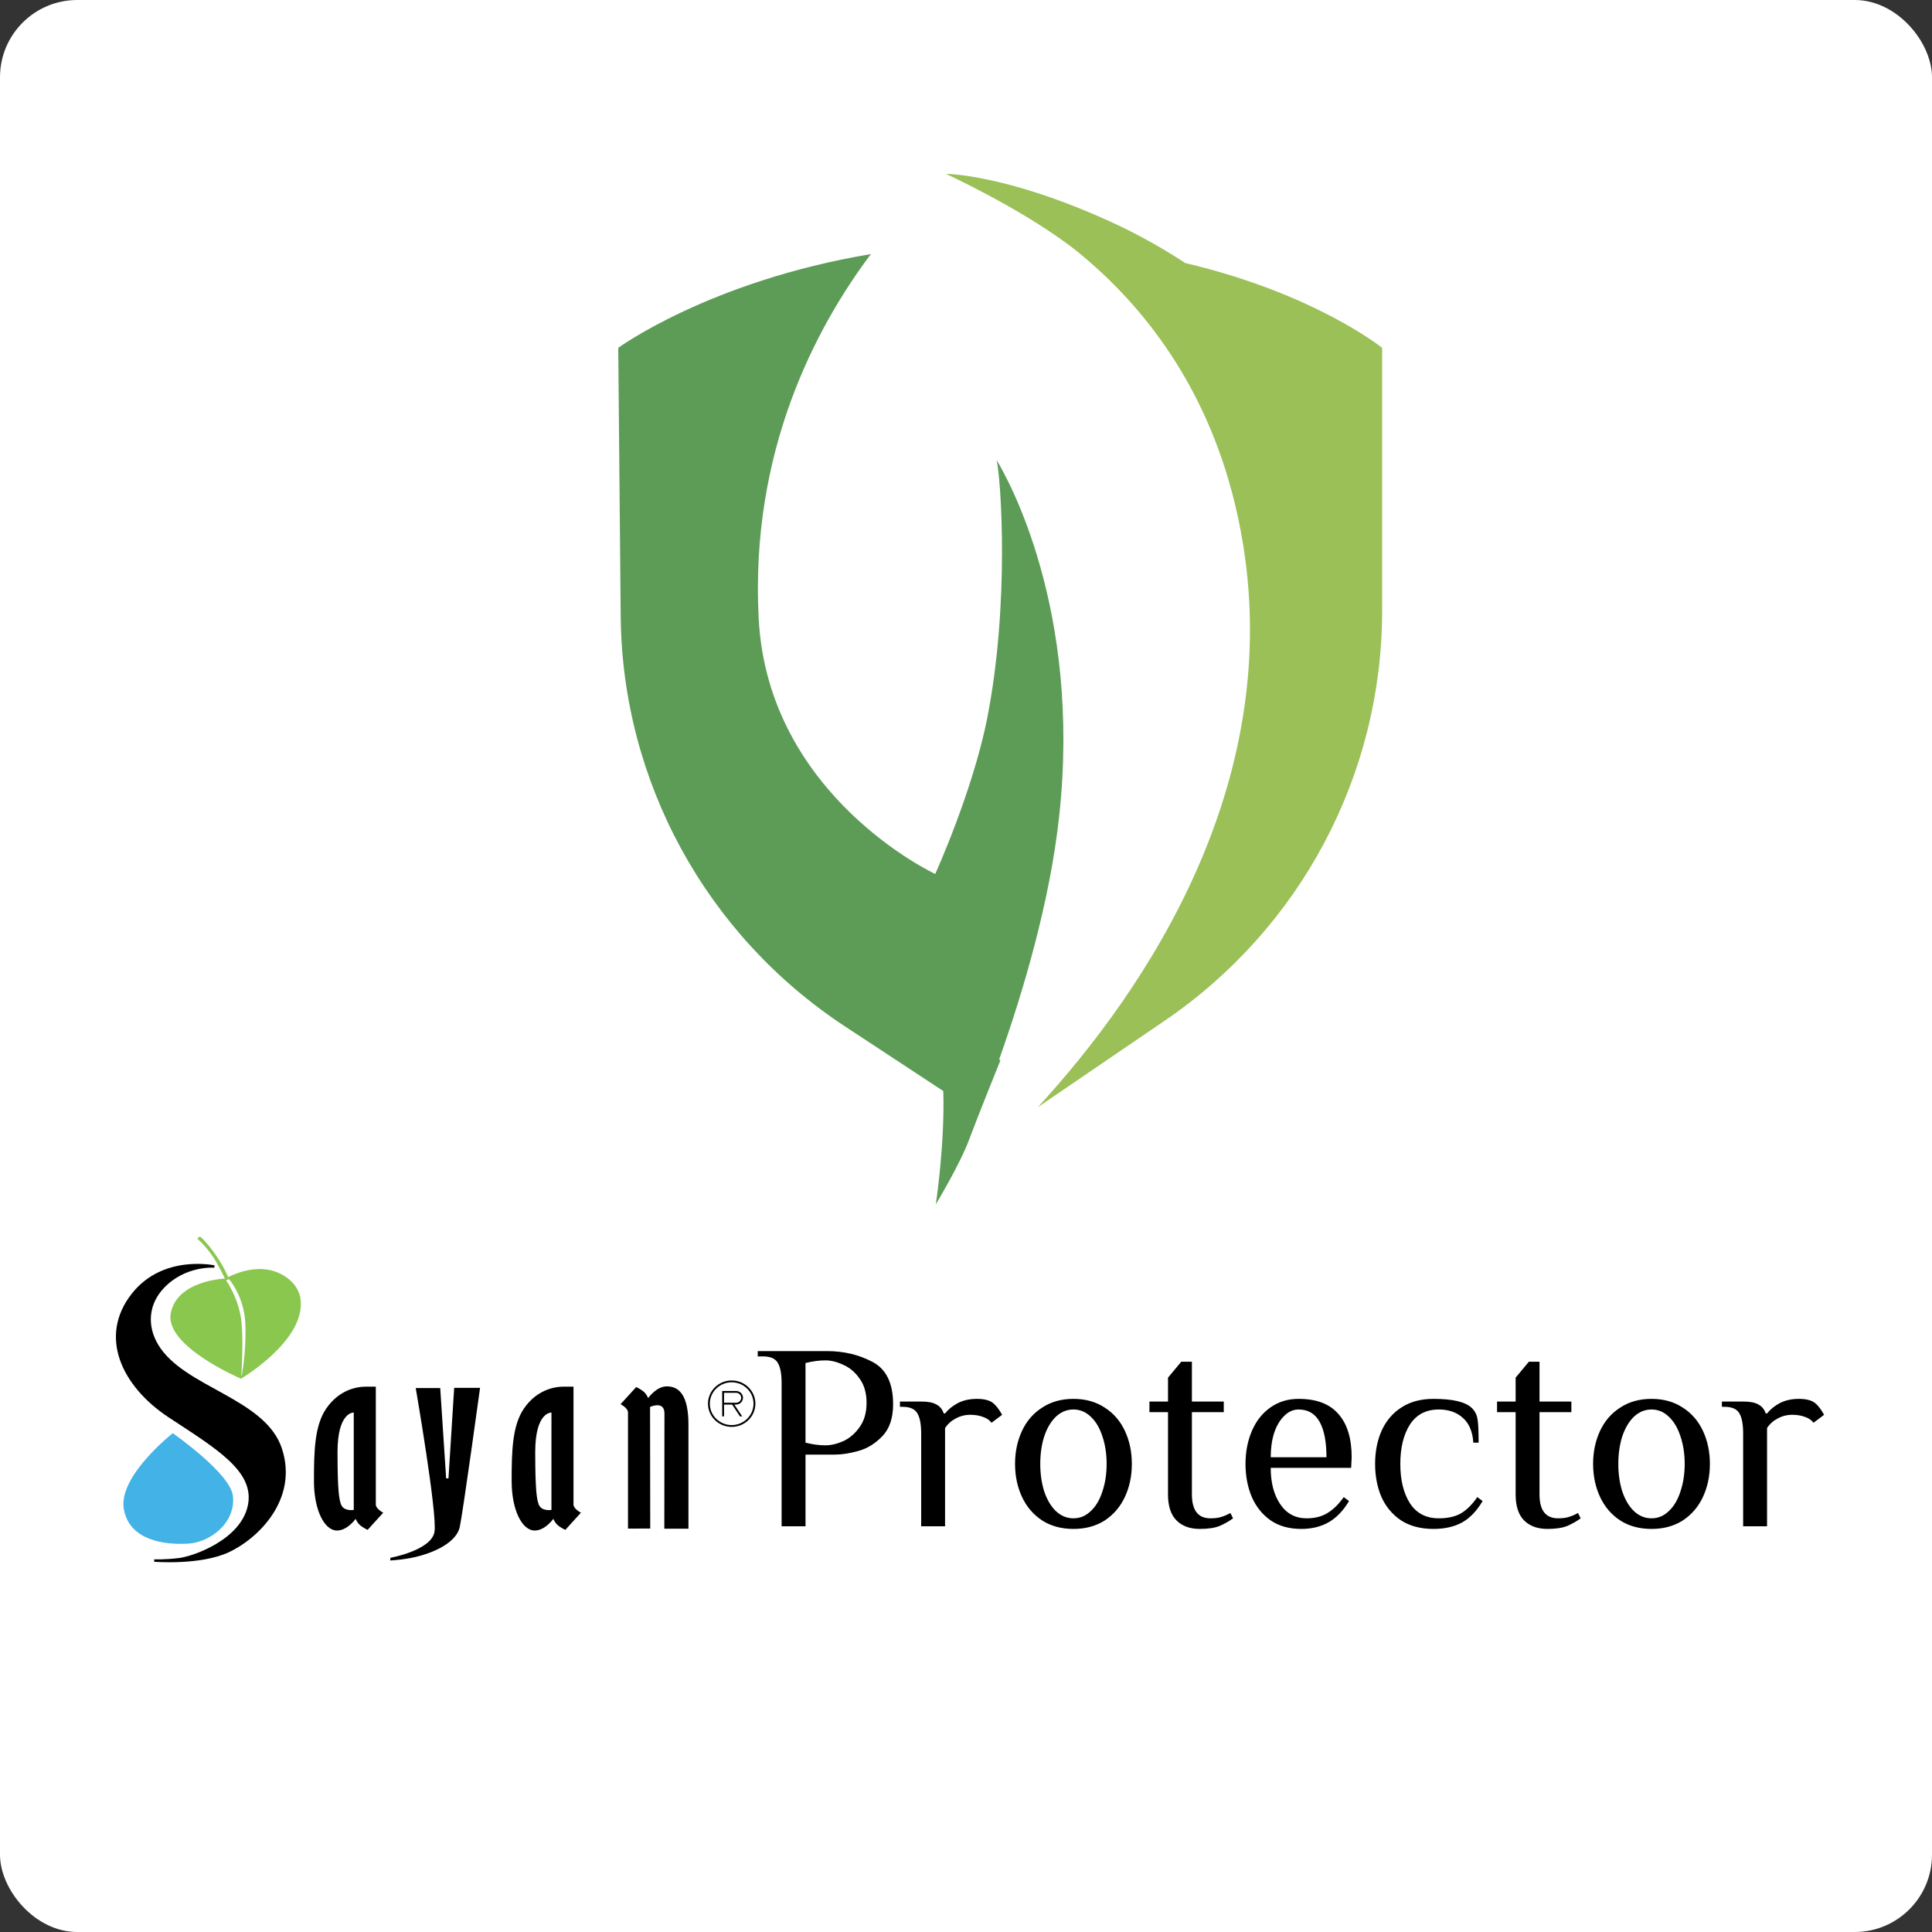 <svg width="100" height="100" viewBox="0 0 100 100" fill="none" xmlns="http://www.w3.org/2000/svg">
<rect x="0" y="0" width="100" height="100" fill="#333333" stroke="none"/>
<rect width="100" height="100" rx="4" fill="white"/>
<g clip-path="url(#clip0_204_2232)">
<path d="M15.558 67.254C15.454 66.411 14.646 65.877 13.955 65.735C12.874 65.512 11.807 66.105 11.807 66.105C11.807 66.105 11.576 65.505 11.06 64.805C10.544 64.106 10.339 64 10.339 64L10.206 64.112C10.206 64.112 10.532 64.359 10.954 64.948C11.28 65.402 11.642 66.178 11.642 66.178C11.642 66.178 9.155 66.269 8.837 67.979C8.52 69.689 12.475 71.36 12.475 71.36C12.475 71.36 15.822 69.391 15.557 67.254L15.558 67.254ZM12.509 71.207L12.49 71.205C12.49 71.205 12.61 69.544 12.499 68.429C12.378 67.213 11.702 66.267 11.702 66.267L11.852 66.21C11.852 66.21 12.643 67.091 12.7 68.531C12.757 69.972 12.509 71.207 12.509 71.207L12.509 71.207Z" fill="#8AC74F"/>
<path d="M11.096 65.615L11.102 65.495C11.102 65.495 8.44 64.911 6.825 66.955C5.081 69.162 6.283 71.75 8.732 73.364C11.18 74.977 13.204 76.153 12.828 77.928C12.451 79.703 10.006 80.549 9.276 80.642C8.546 80.734 7.981 80.711 7.981 80.711L7.983 80.836C7.983 80.836 10.366 81.032 11.848 80.342C13.329 79.653 15.446 77.638 14.599 74.997C13.752 72.356 9.517 71.831 8.185 69.596C7.608 68.626 7.676 67.512 8.492 66.658C9.604 65.493 11.096 65.615 11.096 65.615H11.096Z" fill="black"/>
<path d="M8.942 74.182C8.942 74.182 6.149 76.372 6.404 78.071C6.616 79.483 8.042 79.987 9.708 79.901C10.898 79.84 12.228 78.796 12.052 77.411C11.905 76.245 8.942 74.182 8.942 74.182H8.942Z" fill="#42B2E7"/>
<path d="M19.452 77.871V71.772H18.955C18.459 71.772 17.551 71.933 16.885 72.907C16.277 73.796 16.25 75.137 16.25 76.656C16.25 78.175 16.798 79.22 17.441 79.22C17.987 79.22 18.409 78.613 18.409 78.613C18.409 78.613 18.471 78.785 18.608 78.916C18.774 79.077 19.029 79.184 19.029 79.184L19.836 78.297C19.836 78.297 19.451 78.102 19.451 77.871H19.452ZM18.31 78.154C18.31 78.154 17.78 78.247 17.646 77.854C17.564 77.615 17.47 77.268 17.47 75.163C17.47 73.057 18.31 73.114 18.31 73.114V78.154L18.31 78.154Z" fill="black"/>
<path d="M29.684 77.871V71.772H29.188C28.692 71.772 27.784 71.933 27.118 72.907C26.51 73.796 26.483 75.137 26.483 76.656C26.483 78.175 27.031 79.22 27.674 79.22C28.22 79.22 28.642 78.613 28.642 78.613C28.642 78.613 28.704 78.785 28.841 78.916C29.007 79.077 29.262 79.184 29.262 79.184L30.069 78.297C30.069 78.297 29.684 78.102 29.684 77.871H29.684ZM28.543 78.154C28.543 78.154 28.013 78.247 27.879 77.854C27.797 77.615 27.703 77.268 27.703 75.163C27.703 73.057 28.543 73.114 28.543 73.114V78.154L28.543 78.154Z" fill="black"/>
<path d="M20.197 80.77L20.207 80.631C20.207 80.631 22.349 80.246 22.491 79.272C22.633 78.298 21.518 71.846 21.518 71.846H22.786L23.092 76.521H23.213L23.508 71.836H24.848C24.848 71.836 23.99 78.083 23.802 79.015C23.615 79.946 22.154 80.498 21.109 80.668C20.544 80.76 20.196 80.77 20.196 80.77L20.197 80.77Z" fill="black"/>
<path d="M33.647 72.824C33.647 72.824 34.392 72.475 34.392 73.161C34.392 73.847 34.385 79.126 34.385 79.126H35.634C35.634 79.056 35.634 73.813 35.634 73.742C35.634 72.223 35.158 71.758 34.515 71.758C33.969 71.758 33.547 72.366 33.547 72.366C33.547 72.366 33.485 72.194 33.349 72.062C33.182 71.901 32.927 71.795 32.927 71.795L32.12 72.682C32.12 72.682 32.505 72.876 32.505 73.107V79.121L33.656 79.116L33.647 72.824V72.824Z" fill="black"/>
<path d="M37.872 71.453C37.195 71.453 36.645 71.992 36.645 72.654C36.645 73.317 37.195 73.856 37.872 73.856C38.548 73.856 39.099 73.317 39.099 72.654C39.099 71.992 38.548 71.453 37.872 71.453ZM37.872 73.762C37.248 73.762 36.741 73.265 36.741 72.654C36.741 72.044 37.248 71.547 37.872 71.547C38.495 71.547 39.002 72.044 39.002 72.654C39.002 73.265 38.495 73.762 37.872 73.762Z" fill="black"/>
<path d="M38.458 72.348C38.458 72.154 38.297 71.997 38.099 71.997H37.38V73.309H37.477V72.7H37.895L38.299 73.311L38.416 73.312L38.01 72.7H38.099C38.297 72.7 38.458 72.542 38.458 72.348V72.348ZM37.477 72.606V72.091H38.099C38.244 72.091 38.362 72.207 38.362 72.349C38.362 72.49 38.244 72.606 38.099 72.606H37.477V72.606Z" fill="black"/>
</g>
<g clip-path="url(#clip1_204_2232)">
<path d="M51.586 23.815C51.815 24.808 52.261 31.296 51.093 37.193C50.346 40.969 48.407 45.236 48.407 45.236C48.407 45.236 39.752 41.221 39.27 32.019C38.816 23.379 42.214 16.963 45.078 13.151C36.717 14.551 32 18.004 32 18.004L32.127 31.908C32.207 40.451 36.55 48.4 43.726 53.12L48.824 56.472C48.911 59.197 48.439 62.333 48.439 62.333C48.439 62.333 49.683 60.274 50.158 58.996C50.633 57.718 51.782 54.884 51.782 54.884L51.717 54.834C53.008 51.19 54.346 46.618 54.821 42.266C55.992 31.537 52.148 24.744 51.586 23.815Z" fill="#5D9C57"/>
<path d="M61.351 13.615C60.238 12.888 58.954 12.15 57.507 11.488C52.062 9 48.961 9 48.961 9C48.961 9 52.689 10.703 55.394 12.733C55.524 12.831 55.651 12.931 55.774 13.029C59.092 15.725 62.649 20.063 64.088 26.821C66.938 40.196 59.19 51.356 53.718 57.307L60.299 52.821C67.337 48.022 71.539 40.091 71.539 31.616V18.004C71.539 18.004 68.044 15.189 61.347 13.615H61.351Z" fill="#9AC057"/>
</g>
<path d="M40.456 71.581C40.456 71.114 40.392 70.77 40.264 70.55C40.136 70.322 39.879 70.207 39.495 70.207H39.22V69.932H42.792C43.671 69.932 44.464 70.12 45.169 70.496C45.874 70.871 46.227 71.599 46.227 72.68C46.227 73.394 46.044 73.944 45.677 74.329C45.311 74.713 44.899 74.97 44.441 75.098C43.992 75.226 43.58 75.29 43.204 75.29H41.693V79H40.456V71.581ZM42.723 74.81C43.016 74.81 43.328 74.736 43.657 74.59C43.987 74.434 44.267 74.191 44.496 73.862C44.734 73.532 44.853 73.115 44.853 72.611C44.853 72.108 44.734 71.691 44.496 71.361C44.267 71.031 43.987 70.793 43.657 70.647C43.328 70.491 43.016 70.413 42.723 70.413C42.403 70.413 42.059 70.459 41.693 70.55V74.672C42.059 74.764 42.403 74.81 42.723 74.81ZM47.68 74.191C47.68 73.724 47.616 73.381 47.487 73.161C47.359 72.932 47.103 72.817 46.718 72.817H46.581V72.543H47.68C48.028 72.543 48.289 72.593 48.463 72.694C48.646 72.785 48.774 72.941 48.848 73.161H48.916C49.081 72.95 49.301 72.772 49.576 72.625C49.86 72.478 50.189 72.405 50.565 72.405C50.931 72.405 51.206 72.474 51.389 72.611C51.545 72.73 51.705 72.936 51.87 73.23L51.321 73.642C51.22 73.504 51.073 73.404 50.881 73.34C50.689 73.266 50.469 73.23 50.221 73.23C49.947 73.23 49.695 73.294 49.466 73.422C49.237 73.541 49.054 73.706 48.916 73.916V79H47.68V74.191ZM55.562 79.137C54.939 79.137 54.398 78.991 53.94 78.698C53.482 78.395 53.134 77.988 52.896 77.475C52.658 76.962 52.539 76.394 52.539 75.771C52.539 75.148 52.658 74.581 52.896 74.068C53.134 73.555 53.482 73.152 53.94 72.859C54.398 72.556 54.939 72.405 55.562 72.405C56.184 72.405 56.725 72.556 57.183 72.859C57.641 73.152 57.989 73.555 58.227 74.068C58.465 74.581 58.584 75.148 58.584 75.771C58.584 76.394 58.465 76.962 58.227 77.475C57.989 77.988 57.641 78.395 57.183 78.698C56.725 78.991 56.184 79.137 55.562 79.137ZM55.562 78.588C55.9 78.588 56.198 78.464 56.455 78.217C56.72 77.97 56.922 77.631 57.059 77.2C57.206 76.77 57.279 76.293 57.279 75.771C57.279 75.249 57.206 74.773 57.059 74.343C56.922 73.912 56.72 73.573 56.455 73.326C56.198 73.079 55.9 72.955 55.562 72.955C55.223 72.955 54.92 73.079 54.655 73.326C54.398 73.573 54.197 73.912 54.05 74.343C53.913 74.773 53.844 75.249 53.844 75.771C53.844 76.293 53.913 76.77 54.05 77.2C54.197 77.631 54.398 77.97 54.655 78.217C54.92 78.464 55.223 78.588 55.562 78.588ZM62.105 79.137C61.592 79.137 61.189 78.991 60.896 78.698C60.603 78.405 60.456 77.956 60.456 77.351V73.092H59.495V72.543H60.456V71.306L61.143 70.482H61.693V72.543H63.342V73.092H61.693V77.351C61.693 78.176 62.013 78.588 62.655 78.588C62.874 78.588 63.058 78.565 63.204 78.519C63.36 78.473 63.52 78.405 63.685 78.313L63.822 78.588C63.612 78.743 63.378 78.876 63.122 78.986C62.865 79.087 62.526 79.137 62.105 79.137ZM67.352 79.137C66.729 79.137 66.202 78.991 65.772 78.698C65.341 78.395 65.016 77.993 64.796 77.489C64.577 76.976 64.467 76.403 64.467 75.771C64.467 75.148 64.577 74.581 64.796 74.068C65.016 73.555 65.332 73.152 65.744 72.859C66.166 72.556 66.656 72.405 67.215 72.405C68.14 72.405 68.826 72.666 69.275 73.188C69.733 73.701 69.962 74.448 69.962 75.428L69.935 75.977H65.772C65.772 76.747 65.937 77.374 66.266 77.86C66.596 78.345 67.05 78.588 67.627 78.588C68.057 78.588 68.419 78.496 68.712 78.313C69.014 78.13 69.294 77.855 69.55 77.489L69.825 77.695C69.523 78.199 69.17 78.565 68.767 78.794C68.364 79.023 67.892 79.137 67.352 79.137ZM68.657 75.428C68.657 74.622 68.538 74.008 68.3 73.587C68.062 73.165 67.7 72.955 67.215 72.955C66.94 72.955 66.692 73.065 66.473 73.284C66.253 73.495 66.079 73.788 65.951 74.164C65.831 74.539 65.772 74.961 65.772 75.428H68.657ZM74.198 79.137C73.538 79.137 72.98 78.991 72.522 78.698C72.073 78.395 71.734 77.993 71.505 77.489C71.285 76.976 71.175 76.403 71.175 75.771C71.175 75.139 71.285 74.571 71.505 74.068C71.734 73.555 72.073 73.152 72.522 72.859C72.98 72.556 73.538 72.405 74.198 72.405C75.205 72.405 75.869 72.566 76.19 72.886C76.346 73.042 76.442 73.234 76.478 73.463C76.515 73.683 76.533 74.086 76.533 74.672H76.259C76.222 74.104 76.043 73.678 75.723 73.394C75.402 73.101 74.986 72.955 74.473 72.955C73.813 72.955 73.314 73.216 72.975 73.738C72.645 74.26 72.48 74.938 72.48 75.771C72.48 76.605 72.645 77.283 72.975 77.805C73.314 78.327 73.813 78.588 74.473 78.588C74.94 78.588 75.324 78.501 75.627 78.327C75.929 78.144 76.208 77.864 76.465 77.489L76.74 77.695C76.437 78.208 76.08 78.579 75.668 78.808C75.256 79.028 74.766 79.137 74.198 79.137ZM80.097 79.137C79.584 79.137 79.181 78.991 78.888 78.698C78.595 78.405 78.449 77.956 78.449 77.351V73.092H77.487V72.543H78.449V71.306L79.136 70.482H79.685V72.543H81.334V73.092H79.685V77.351C79.685 78.176 80.006 78.588 80.647 78.588C80.867 78.588 81.05 78.565 81.196 78.519C81.352 78.473 81.512 78.405 81.677 78.313L81.815 78.588C81.604 78.743 81.371 78.876 81.114 78.986C80.858 79.087 80.519 79.137 80.097 79.137ZM85.481 79.137C84.859 79.137 84.318 78.991 83.86 78.698C83.402 78.395 83.054 77.988 82.816 77.475C82.578 76.962 82.459 76.394 82.459 75.771C82.459 75.148 82.578 74.581 82.816 74.068C83.054 73.555 83.402 73.152 83.86 72.859C84.318 72.556 84.859 72.405 85.481 72.405C86.104 72.405 86.645 72.556 87.103 72.859C87.561 73.152 87.909 73.555 88.147 74.068C88.385 74.581 88.504 75.148 88.504 75.771C88.504 76.394 88.385 76.962 88.147 77.475C87.909 77.988 87.561 78.395 87.103 78.698C86.645 78.991 86.104 79.137 85.481 79.137ZM85.481 78.588C85.82 78.588 86.118 78.464 86.375 78.217C86.64 77.97 86.842 77.631 86.979 77.2C87.126 76.77 87.199 76.293 87.199 75.771C87.199 75.249 87.126 74.773 86.979 74.343C86.842 73.912 86.64 73.573 86.375 73.326C86.118 73.079 85.82 72.955 85.481 72.955C85.143 72.955 84.84 73.079 84.575 73.326C84.318 73.573 84.117 73.912 83.97 74.343C83.833 74.773 83.764 75.249 83.764 75.771C83.764 76.293 83.833 76.77 83.97 77.2C84.117 77.631 84.318 77.97 84.575 78.217C84.84 78.464 85.143 78.588 85.481 78.588ZM90.225 74.191C90.225 73.724 90.161 73.381 90.033 73.161C89.905 72.932 89.648 72.817 89.263 72.817H89.126V72.543H90.225C90.573 72.543 90.834 72.593 91.008 72.694C91.192 72.785 91.32 72.941 91.393 73.161H91.462C91.627 72.95 91.847 72.772 92.121 72.625C92.405 72.478 92.735 72.405 93.111 72.405C93.477 72.405 93.752 72.474 93.935 72.611C94.091 72.73 94.251 72.936 94.416 73.23L93.866 73.642C93.765 73.504 93.619 73.404 93.427 73.34C93.234 73.266 93.014 73.23 92.767 73.23C92.492 73.23 92.24 73.294 92.011 73.422C91.782 73.541 91.599 73.706 91.462 73.916V79H90.225V74.191Z" fill="black"/>
<defs>
<clipPath id="clip0_204_2232">
<rect width="33.099" height="16.862" fill="white" transform="translate(6 64)"/>
</clipPath>
<clipPath id="clip1_204_2232">
<rect width="39.543" height="53.337" fill="white" transform="translate(32 9)"/>
</clipPath>
</defs>
</svg>
